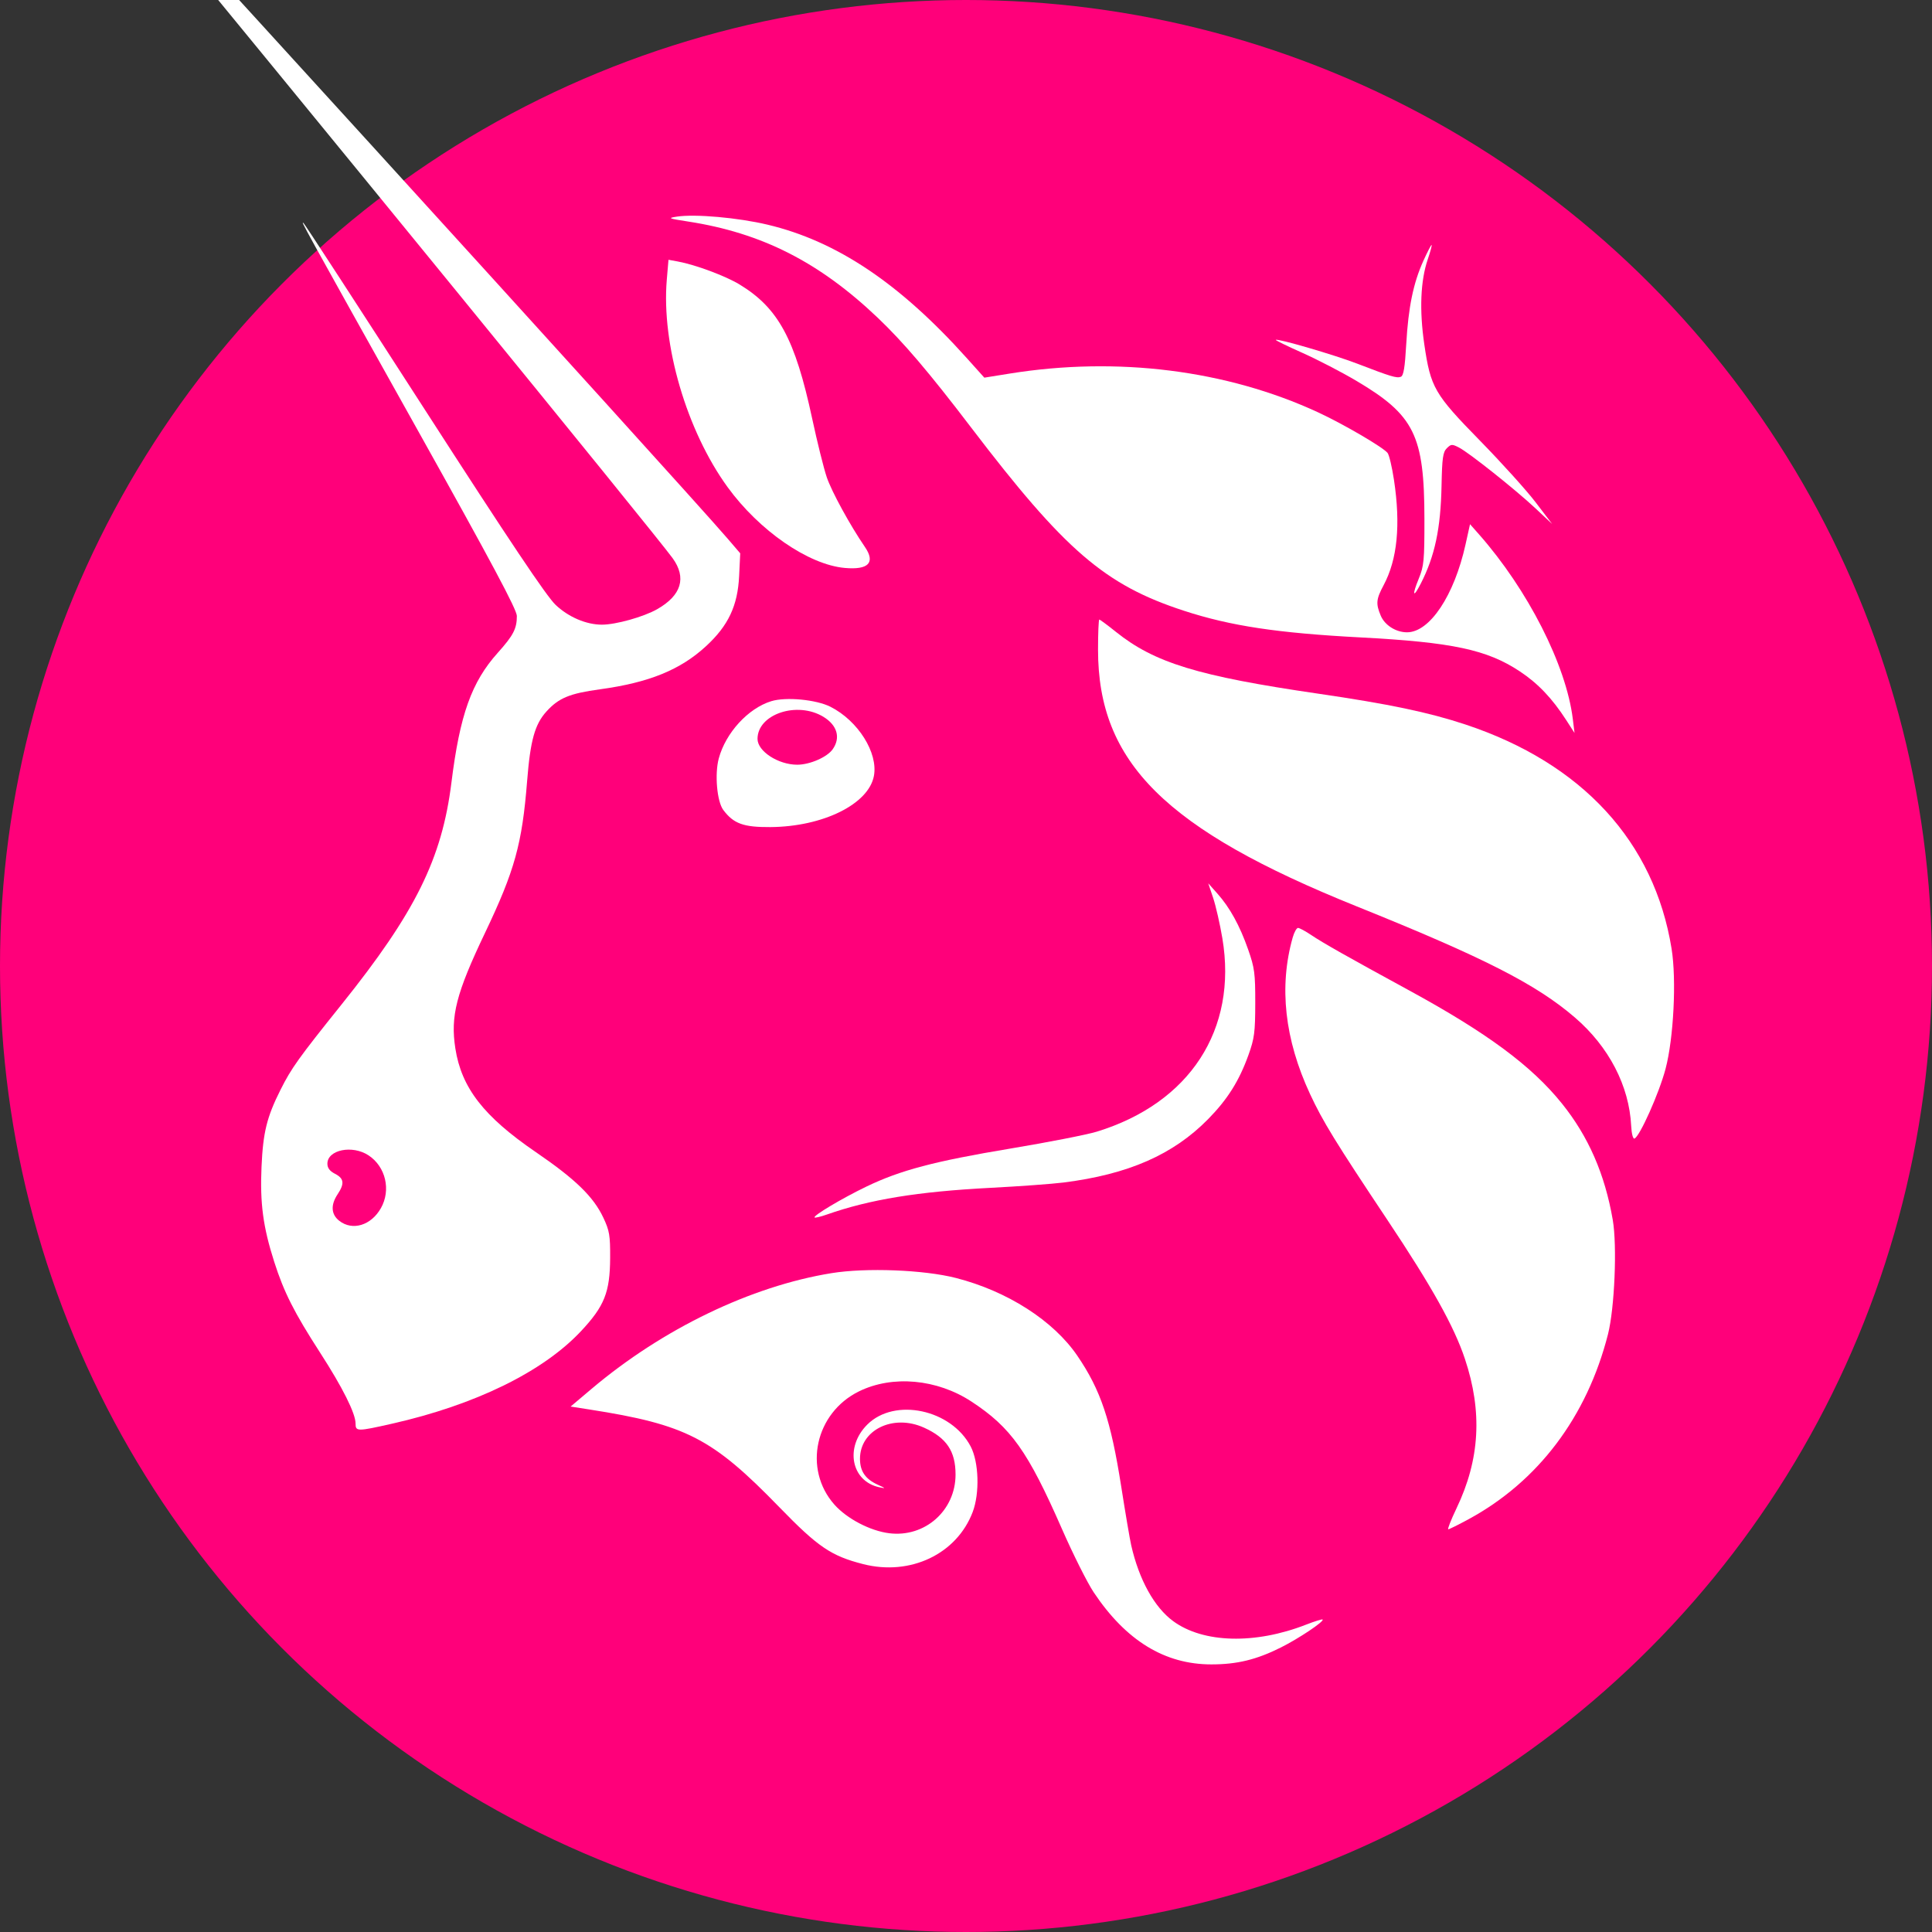 <svg width="560" height="560" viewBox="0 0 560 560" fill="none" xmlns="http://www.w3.org/2000/svg">
<rect x="0" y="0" width="560" height="560" fill="#333333" stroke="none"/>
<g clip-path="url(#clip0_32_57)">
<circle cx="280" cy="280" r="280" fill="#FF007A"/>
<path d="M199.534 64.226C193.692 63.32 193.445 63.213 196.195 62.791C201.464 61.98 213.905 63.085 222.479 65.123C242.494 69.881 260.707 82.069 280.148 103.714L285.313 109.465L292.701 108.277C323.828 103.275 355.493 107.25 381.978 119.485C389.264 122.851 400.752 129.552 402.187 131.274C402.645 131.822 403.485 135.355 404.053 139.124C406.02 152.164 405.036 162.16 401.047 169.625C398.877 173.688 398.756 174.975 400.215 178.452C401.38 181.227 404.627 183.28 407.843 183.276C414.425 183.267 421.509 172.627 424.791 157.823L426.095 151.943L428.678 154.868C442.846 170.92 453.974 192.811 455.885 208.393L456.383 212.455L454.002 208.762C449.903 202.407 445.785 198.08 440.512 194.591C431.006 188.301 420.955 186.161 394.337 184.758C370.296 183.491 356.69 181.438 343.198 177.038C320.244 169.554 308.672 159.587 281.405 123.812C269.294 107.923 261.808 99.131 254.362 92.051C237.442 75.964 220.816 67.527 199.534 64.226Z" fill="white"/>
<path d="M407.61 99.704C408.215 89.057 409.659 82.033 412.562 75.62C413.711 73.081 414.788 71.003 414.954 71.003C415.12 71.003 414.621 72.877 413.844 75.167C411.733 81.392 411.387 89.905 412.84 99.811C414.686 112.379 415.735 114.192 429.019 127.769C435.25 134.137 442.497 142.168 445.124 145.616L449.901 151.886L445.124 147.405C439.282 141.926 425.847 131.24 422.879 129.712C420.89 128.688 420.594 128.705 419.366 129.927C418.235 131.053 417.997 132.744 417.84 140.741C417.596 153.204 415.897 161.204 411.797 169.203C409.58 173.529 409.23 172.606 411.237 167.723C412.735 164.077 412.887 162.474 412.876 150.408C412.853 126.167 409.975 120.339 393.097 110.355C388.821 107.826 381.776 104.178 377.442 102.249C373.107 100.32 369.664 98.639 369.789 98.514C370.267 98.038 386.727 102.842 393.352 105.39C403.206 109.181 404.833 109.672 406.03 109.215C406.832 108.909 407.22 106.572 407.61 99.704Z" fill="white"/>
<path d="M210.883 141.175C199.022 124.846 191.684 99.809 193.272 81.093L193.764 75.301L196.463 75.794C201.534 76.719 210.275 79.973 214.369 82.459C225.602 89.281 230.465 98.263 235.413 121.328C236.862 128.083 238.763 135.728 239.638 138.317C241.047 142.483 246.369 152.214 250.696 158.534C253.813 163.085 251.743 165.242 244.853 164.62C234.331 163.67 220.078 153.834 210.883 141.175Z" fill="white"/>
<path d="M393.223 262.707C337.793 240.389 318.271 221.017 318.271 188.331C318.271 183.521 318.437 179.585 318.638 179.585C318.84 179.585 320.985 181.173 323.404 183.113C334.644 192.128 347.231 195.979 382.076 201.062C402.58 204.054 414.119 206.47 424.763 210C458.595 221.22 479.527 243.99 484.518 275.004C485.969 284.016 485.118 300.915 482.766 309.822C480.91 316.857 475.245 329.537 473.742 330.023C473.325 330.158 472.917 328.562 472.81 326.389C472.24 314.744 466.355 303.406 456.472 294.913C445.235 285.257 430.137 277.569 393.223 262.707Z" fill="white"/>
<path d="M354.31 271.978C353.615 267.846 352.411 262.568 351.633 260.25L350.219 256.036L352.846 258.985C356.481 263.065 359.354 268.287 361.789 275.241C363.647 280.549 363.856 282.127 363.842 290.753C363.828 299.221 363.596 300.996 361.88 305.773C359.174 313.307 355.816 318.649 350.181 324.383C340.056 334.688 327.038 340.393 308.253 342.76C304.987 343.171 295.47 343.864 287.103 344.299C266.016 345.395 252.138 347.661 239.668 352.04C237.875 352.67 236.274 353.052 236.112 352.89C235.607 352.388 244.098 347.326 251.111 343.948C260.999 339.185 270.842 336.586 292.897 332.913C303.792 331.098 315.043 328.897 317.9 328.021C344.88 319.749 358.748 298.402 354.31 271.978Z" fill="white"/>
<path d="M379.719 317.105C372.355 301.273 370.664 285.988 374.698 271.732C375.13 270.209 375.824 268.962 376.242 268.962C376.659 268.962 378.397 269.902 380.103 271.05C383.497 273.335 390.303 277.182 408.437 287.069C431.065 299.406 443.966 308.959 452.74 319.873C460.423 329.432 465.178 340.318 467.467 353.593C468.762 361.113 468.003 379.206 466.074 386.778C459.99 410.653 445.85 429.406 425.682 440.349C422.727 441.952 420.075 443.269 419.788 443.275C419.501 443.28 420.577 440.543 422.18 437.191C428.965 423.009 429.737 409.214 424.608 393.859C421.467 384.457 415.064 372.985 402.135 353.596C387.103 331.054 383.417 325.054 379.719 317.105Z" fill="white"/>
<path d="M171.519 402.525C192.089 385.157 217.682 372.819 240.996 369.032C251.043 367.399 267.78 368.047 277.084 370.428C291.998 374.245 305.338 382.793 312.276 392.978C319.057 402.932 321.966 411.606 324.995 430.906C326.189 438.519 327.489 446.164 327.882 447.895C330.156 457.897 334.583 465.892 340.067 469.907C348.779 476.283 363.78 476.68 378.536 470.924C381.041 469.947 383.215 469.271 383.368 469.424C383.903 469.955 376.473 474.93 371.23 477.548C364.177 481.071 358.568 482.434 351.115 482.434C337.6 482.434 326.379 475.558 317.016 461.539C315.174 458.78 311.032 450.516 307.813 443.176C297.928 420.628 293.046 413.759 281.568 406.242C271.579 399.701 258.697 398.53 249.006 403.282C236.276 409.523 232.724 425.791 241.842 436.101C245.465 440.198 252.223 443.732 257.749 444.419C268.086 445.705 276.97 437.841 276.97 427.404C276.97 420.627 274.365 416.76 267.808 413.801C258.852 409.76 249.226 414.483 249.272 422.897C249.292 426.484 250.854 428.737 254.45 430.364C256.757 431.408 256.811 431.491 254.929 431.1C246.712 429.396 244.787 419.49 251.394 412.913C259.326 405.018 275.729 408.502 281.362 419.279C283.728 423.805 284.003 432.82 281.94 438.264C277.322 450.448 263.859 456.855 250.201 453.368C240.903 450.994 237.117 448.424 225.906 436.876C206.425 416.809 198.862 412.92 170.777 408.536L165.395 407.696L171.519 402.525Z" fill="white"/>
<path fill-rule="evenodd" clip-rule="evenodd" d="M24.62 -46.997C89.678 31.964 189.977 154.901 194.957 161.784C199.068 167.467 197.521 172.576 190.478 176.58C186.561 178.807 178.508 181.063 174.476 181.063C169.916 181.063 164.779 178.867 161.038 175.318C158.393 172.81 147.721 156.874 123.084 118.646C104.233 89.396 88.457 65.131 88.027 64.725C87.032 63.785 87.049 63.817 121.162 124.854C142.582 163.181 149.813 176.731 149.813 178.543C149.813 182.229 148.808 184.166 144.261 189.238C136.681 197.694 133.293 207.195 130.847 226.859C128.104 248.902 120.394 264.473 99.026 291.122C86.518 306.722 84.471 309.581 81.315 315.869C77.339 323.786 76.246 328.221 75.803 338.219C75.335 348.79 76.247 355.619 79.477 365.726C82.304 374.575 85.255 380.417 92.8 392.104C99.311 402.188 103.061 409.683 103.061 412.614C103.061 414.947 103.506 414.95 113.596 412.672C137.741 407.219 157.348 397.629 168.375 385.877C175.199 378.603 176.801 374.586 176.853 364.618C176.887 358.098 176.658 356.733 174.896 352.982C172.027 346.877 166.804 341.801 155.292 333.932C140.209 323.621 133.767 315.32 131.987 303.904C130.527 294.537 132.221 287.928 140.565 270.44C149.202 252.338 151.342 244.624 152.79 226.378C153.725 214.589 155.02 209.94 158.407 206.209C161.939 202.317 165.119 201 173.861 199.805C188.113 197.858 197.188 194.171 204.648 187.297C211.119 181.334 213.827 175.588 214.243 166.938L214.558 160.382L210.942 156.166C197.846 140.896 15.85 -59 15.044 -59C14.872 -59 19.181 -53.598 24.62 -46.997ZM110.412 350.18C113.373 344.937 111.8 338.195 106.847 334.902C102.167 331.79 94.897 333.256 94.897 337.311C94.897 338.548 95.582 339.449 97.124 340.243C99.72 341.579 99.909 343.081 97.866 346.152C95.797 349.262 95.964 351.996 98.337 353.854C102.162 356.849 107.576 355.202 110.412 350.18Z" fill="white"/>
<path fill-rule="evenodd" clip-rule="evenodd" d="M223.552 203.244C216.862 205.299 210.358 212.39 208.344 219.826C207.116 224.362 207.813 232.319 209.653 234.776C212.625 238.745 215.499 239.791 223.282 239.736C238.518 239.63 251.764 233.095 253.304 224.925C254.567 218.229 248.749 208.948 240.736 204.874C236.601 202.772 227.807 201.938 223.552 203.244ZM241.364 217.172C243.714 213.834 242.686 210.225 238.69 207.785C231.08 203.138 219.571 206.983 219.571 214.173C219.571 217.752 225.572 221.656 231.074 221.656C234.735 221.656 239.746 219.473 241.364 217.172Z" fill="white"/>
</g>
<defs>
<clipPath id="clip0_32_57">
<rect width="560" height="560" fill="white"/>
</clipPath>
</defs>
</svg>
